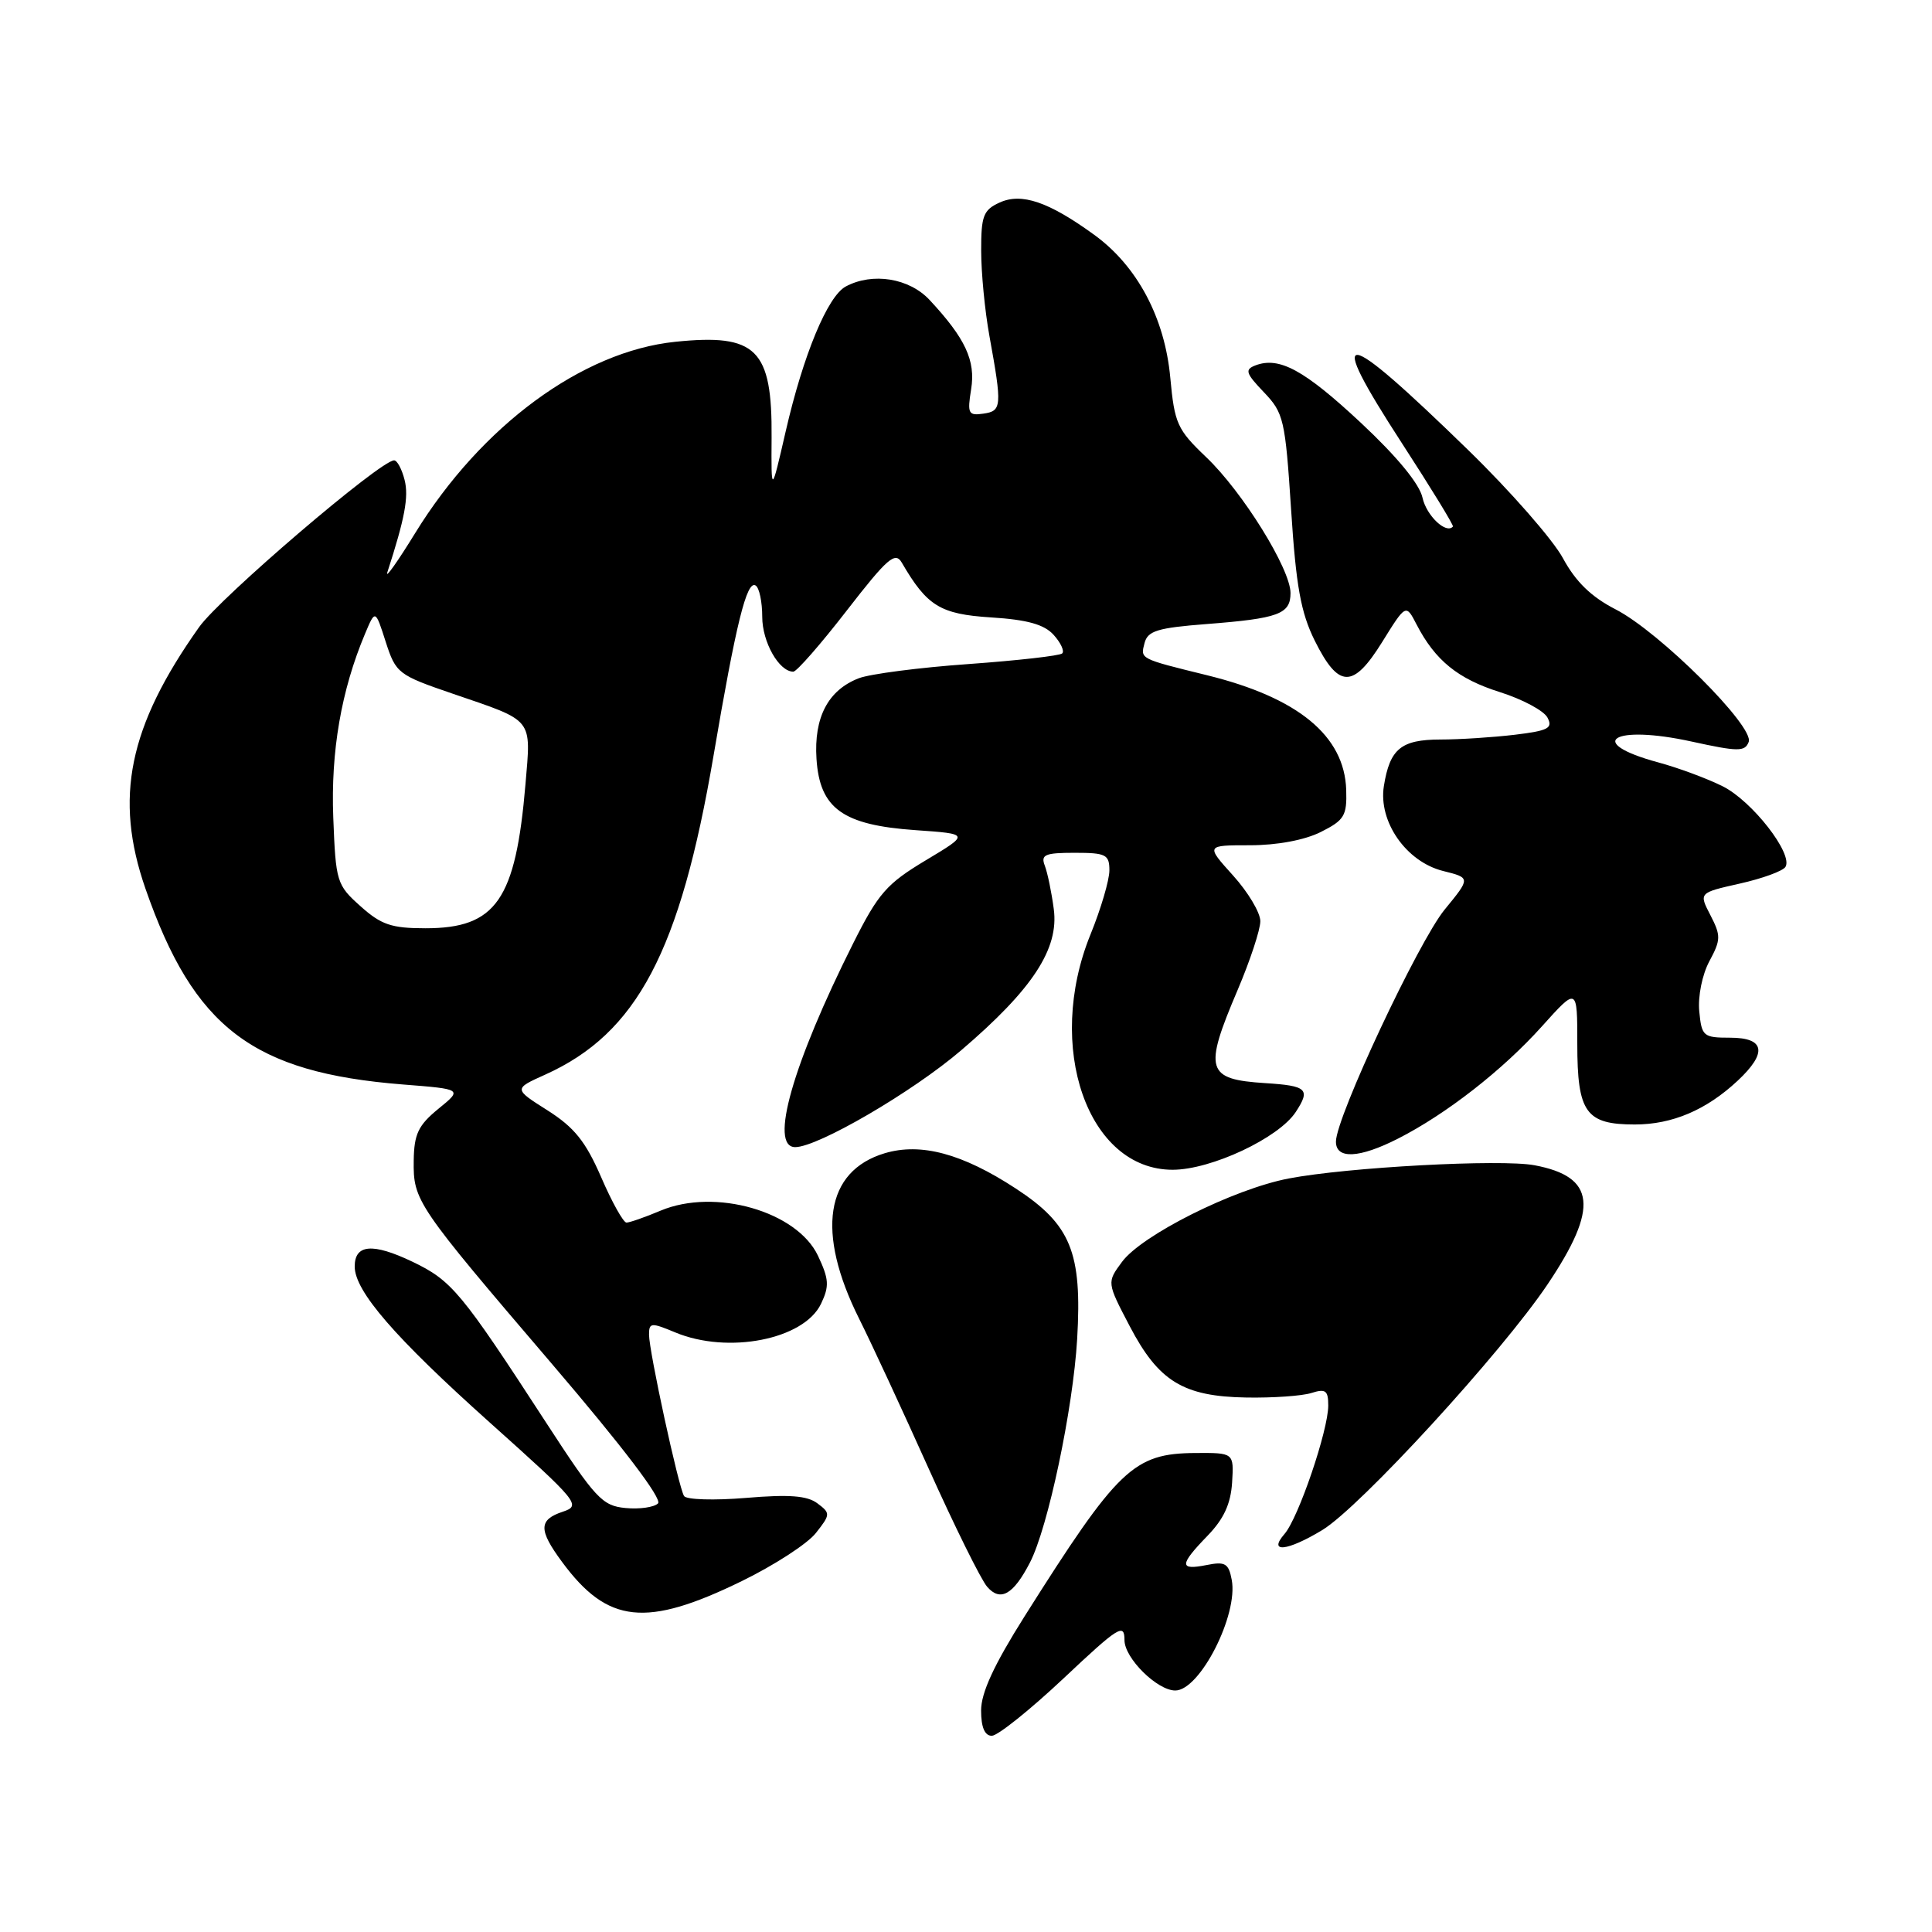 <?xml version="1.0" encoding="UTF-8" standalone="no"?>
<!DOCTYPE svg PUBLIC "-//W3C//DTD SVG 1.1//EN" "http://www.w3.org/Graphics/SVG/1.1/DTD/svg11.dtd" >
<svg xmlns="http://www.w3.org/2000/svg" xmlns:xlink="http://www.w3.org/1999/xlink" version="1.1" viewBox="0 0 256 256">
 <g >
 <path fill="currentColor"
d=" M 140.92 222.40 C 148.24 215.51 149.00 215.03 149.00 217.33 C 149.00 219.71 153.33 224.00 155.73 224.00 C 158.99 224.00 164.10 213.97 163.21 209.33 C 162.80 207.15 162.34 206.88 159.86 207.38 C 156.23 208.10 156.26 207.36 160.01 203.49 C 162.16 201.27 163.08 199.27 163.26 196.44 C 163.50 192.50 163.50 192.50 158.40 192.53 C 150.19 192.59 148.16 194.53 135.75 214.19 C 131.71 220.60 130.00 224.29 130.00 226.65 C 130.00 228.87 130.48 230.00 131.42 230.00 C 132.20 230.00 136.47 226.58 140.92 222.40 Z  M 98.30 209.50 C 102.58 207.41 107.00 204.55 108.11 203.13 C 110.05 200.67 110.06 200.51 108.31 199.20 C 106.96 198.18 104.57 198.00 98.85 198.48 C 94.64 198.83 90.94 198.72 90.64 198.23 C 89.90 197.03 86.00 179.05 86.00 176.85 C 86.00 175.24 86.28 175.22 89.47 176.55 C 96.46 179.47 106.52 177.50 108.79 172.76 C 109.91 170.41 109.85 169.50 108.38 166.38 C 105.59 160.51 94.75 157.40 87.55 160.41 C 85.47 161.29 83.42 162.00 83.01 162.00 C 82.60 162.00 81.09 159.30 79.66 155.99 C 77.60 151.25 76.11 149.39 72.55 147.13 C 68.05 144.28 68.05 144.28 72.25 142.39 C 84.41 136.91 90.13 126.06 94.54 100.17 C 97.52 82.64 98.95 76.85 100.12 77.58 C 100.61 77.87 101.00 79.74 101.00 81.73 C 101.00 85.07 103.22 89.00 105.12 89.00 C 105.56 89.00 108.75 85.36 112.20 80.90 C 117.58 73.96 118.62 73.05 119.49 74.55 C 122.84 80.31 124.58 81.38 131.31 81.81 C 136.12 82.11 138.36 82.74 139.61 84.12 C 140.55 85.16 141.07 86.27 140.75 86.58 C 140.44 86.89 134.86 87.52 128.34 87.99 C 121.83 88.45 115.29 89.30 113.80 89.87 C 109.73 91.44 107.83 95.05 108.19 100.56 C 108.62 107.14 111.67 109.33 121.32 110.00 C 128.50 110.50 128.50 110.50 122.66 114.00 C 117.49 117.10 116.38 118.36 113.05 125.00 C 105.03 140.98 101.89 152.00 105.37 152.00 C 108.37 152.00 120.90 144.70 127.36 139.17 C 136.82 131.09 140.34 125.72 139.63 120.45 C 139.34 118.23 138.80 115.64 138.44 114.70 C 137.88 113.25 138.46 113.00 142.39 113.00 C 146.55 113.00 147.00 113.23 147.00 115.33 C 147.00 116.61 145.88 120.42 144.50 123.81 C 138.44 138.71 144.12 155.00 155.38 155.00 C 160.47 155.00 169.43 150.80 171.69 147.35 C 173.68 144.32 173.20 143.87 167.66 143.52 C 159.82 143.02 159.46 141.82 164.00 131.16 C 165.65 127.28 167.00 123.19 167.00 122.06 C 167.00 120.93 165.37 118.20 163.38 116.00 C 159.77 112.00 159.77 112.00 165.63 112.00 C 169.21 112.00 172.86 111.32 175.00 110.25 C 178.13 108.68 178.49 108.10 178.38 104.66 C 178.15 97.50 172.01 92.44 159.93 89.47 C 150.95 87.26 151.10 87.33 151.66 85.20 C 152.08 83.59 153.39 83.19 159.88 82.69 C 169.42 81.95 171.00 81.37 171.00 78.58 C 171.00 75.40 164.64 65.15 159.81 60.56 C 155.99 56.92 155.63 56.12 155.07 50.05 C 154.34 42.10 150.68 35.23 144.97 31.10 C 138.95 26.73 135.36 25.51 132.45 26.84 C 130.30 27.82 130.00 28.60 130.01 33.23 C 130.01 36.13 130.50 41.20 131.10 44.50 C 132.80 53.87 132.75 54.46 130.30 54.81 C 128.31 55.10 128.16 54.80 128.68 51.58 C 129.29 47.79 127.93 44.85 123.18 39.75 C 120.48 36.85 115.62 36.06 112.07 37.96 C 109.66 39.25 106.44 47.01 104.11 57.15 C 102.19 65.50 102.19 65.50 102.24 57.96 C 102.33 46.25 100.24 44.18 89.47 45.29 C 77.16 46.56 63.79 56.39 55.03 70.61 C 52.70 74.40 51.03 76.76 51.32 75.85 C 53.64 68.69 54.18 65.84 53.61 63.59 C 53.25 62.17 52.63 61.00 52.22 61.00 C 50.40 61.00 29.18 79.15 26.38 83.10 C 17.03 96.29 15.10 105.73 19.27 117.74 C 25.69 136.20 33.48 142.12 53.39 143.70 C 61.29 144.32 61.29 144.32 58.08 146.93 C 55.43 149.10 54.87 150.26 54.82 153.77 C 54.75 159.11 55.11 159.64 73.19 180.79 C 82.51 191.69 87.78 198.62 87.19 199.21 C 86.68 199.72 84.74 200.00 82.88 199.82 C 79.80 199.53 78.90 198.56 72.36 188.50 C 61.08 171.14 59.87 169.69 54.64 167.18 C 49.38 164.67 47.00 164.87 47.00 167.82 C 47.00 171.09 52.32 177.23 64.92 188.51 C 76.69 199.05 77.04 199.49 74.57 200.31 C 71.36 201.38 71.34 202.72 74.48 206.97 C 80.52 215.16 85.60 215.70 98.30 209.50 Z  M 136.47 207.05 C 138.87 202.41 142.18 186.72 142.73 177.42 C 143.40 165.93 141.90 162.26 134.59 157.48 C 127.51 152.85 122.02 151.38 117.23 152.81 C 109.35 155.17 108.10 163.26 113.84 174.74 C 115.43 177.91 119.55 186.80 123.01 194.50 C 126.47 202.20 129.97 209.29 130.80 210.25 C 132.55 212.28 134.27 211.31 136.47 207.05 Z  M 175.21 202.74 C 180.21 199.71 198.98 179.24 205.07 170.17 C 211.88 160.03 211.43 155.92 203.32 154.40 C 198.87 153.57 178.55 154.66 170.74 156.16 C 163.45 157.56 151.27 163.66 148.66 167.22 C 146.66 169.93 146.66 169.93 149.69 175.72 C 153.52 183.04 156.78 185.04 165.16 185.18 C 168.66 185.24 172.53 184.97 173.76 184.58 C 175.65 183.98 176.00 184.24 176.00 186.24 C 176.00 189.53 172.05 201.13 170.21 203.25 C 167.97 205.82 170.55 205.56 175.21 202.74 Z  M 185.27 150.86 C 191.65 147.61 199.11 141.79 204.31 136.00 C 209.00 130.78 209.00 130.78 209.00 138.32 C 209.00 147.42 210.13 149.00 216.62 149.00 C 221.59 149.00 226.10 147.08 230.25 143.20 C 234.22 139.49 233.87 137.50 229.25 137.50 C 225.69 137.50 225.48 137.32 225.16 134.00 C 224.97 132.02 225.55 129.14 226.50 127.37 C 228.03 124.53 228.04 123.98 226.64 121.27 C 225.10 118.30 225.10 118.30 230.53 117.08 C 233.52 116.41 236.24 115.42 236.58 114.87 C 237.64 113.16 232.16 106.12 228.25 104.18 C 226.19 103.15 222.35 101.73 219.72 101.02 C 209.90 98.36 213.72 95.97 224.15 98.26 C 230.31 99.61 231.21 99.62 231.71 98.31 C 232.49 96.28 219.90 83.73 214.07 80.74 C 210.84 79.08 208.79 77.09 207.09 73.95 C 205.76 71.50 200.14 65.08 194.59 59.68 C 177.55 43.09 175.47 42.86 185.75 58.71 C 189.60 64.64 192.65 69.62 192.52 69.77 C 191.63 70.81 189.01 68.33 188.49 65.95 C 188.09 64.11 185.11 60.50 180.32 56.02 C 172.81 49.01 169.50 47.21 166.34 48.42 C 164.91 48.97 165.07 49.46 167.47 51.97 C 170.10 54.72 170.30 55.58 171.08 67.56 C 171.73 77.65 172.37 81.18 174.20 84.87 C 177.37 91.24 179.28 91.29 183.14 85.08 C 186.29 80.01 186.29 80.01 187.71 82.76 C 190.17 87.51 193.19 89.96 198.75 91.71 C 201.72 92.65 204.55 94.16 205.04 95.07 C 205.80 96.49 205.17 96.82 200.71 97.36 C 197.85 97.70 193.42 97.99 190.87 97.99 C 185.64 98.00 184.16 99.22 183.37 104.16 C 182.62 108.87 186.33 114.19 191.22 115.41 C 194.87 116.32 194.87 116.32 191.42 120.53 C 187.95 124.77 177.05 148.00 177.02 151.25 C 176.99 153.64 180.11 153.49 185.27 150.86 Z  M 47.77 120.08 C 44.61 117.26 44.49 116.86 44.16 108.33 C 43.82 99.56 45.22 91.47 48.36 84.00 C 49.73 80.74 49.73 80.74 51.11 85.05 C 52.46 89.22 52.74 89.44 60.02 91.93 C 70.81 95.62 70.37 95.06 69.63 103.89 C 68.33 119.26 65.74 123.00 56.38 123.00 C 51.88 123.00 50.51 122.54 47.77 120.08 Z "/>
</g>
</svg>